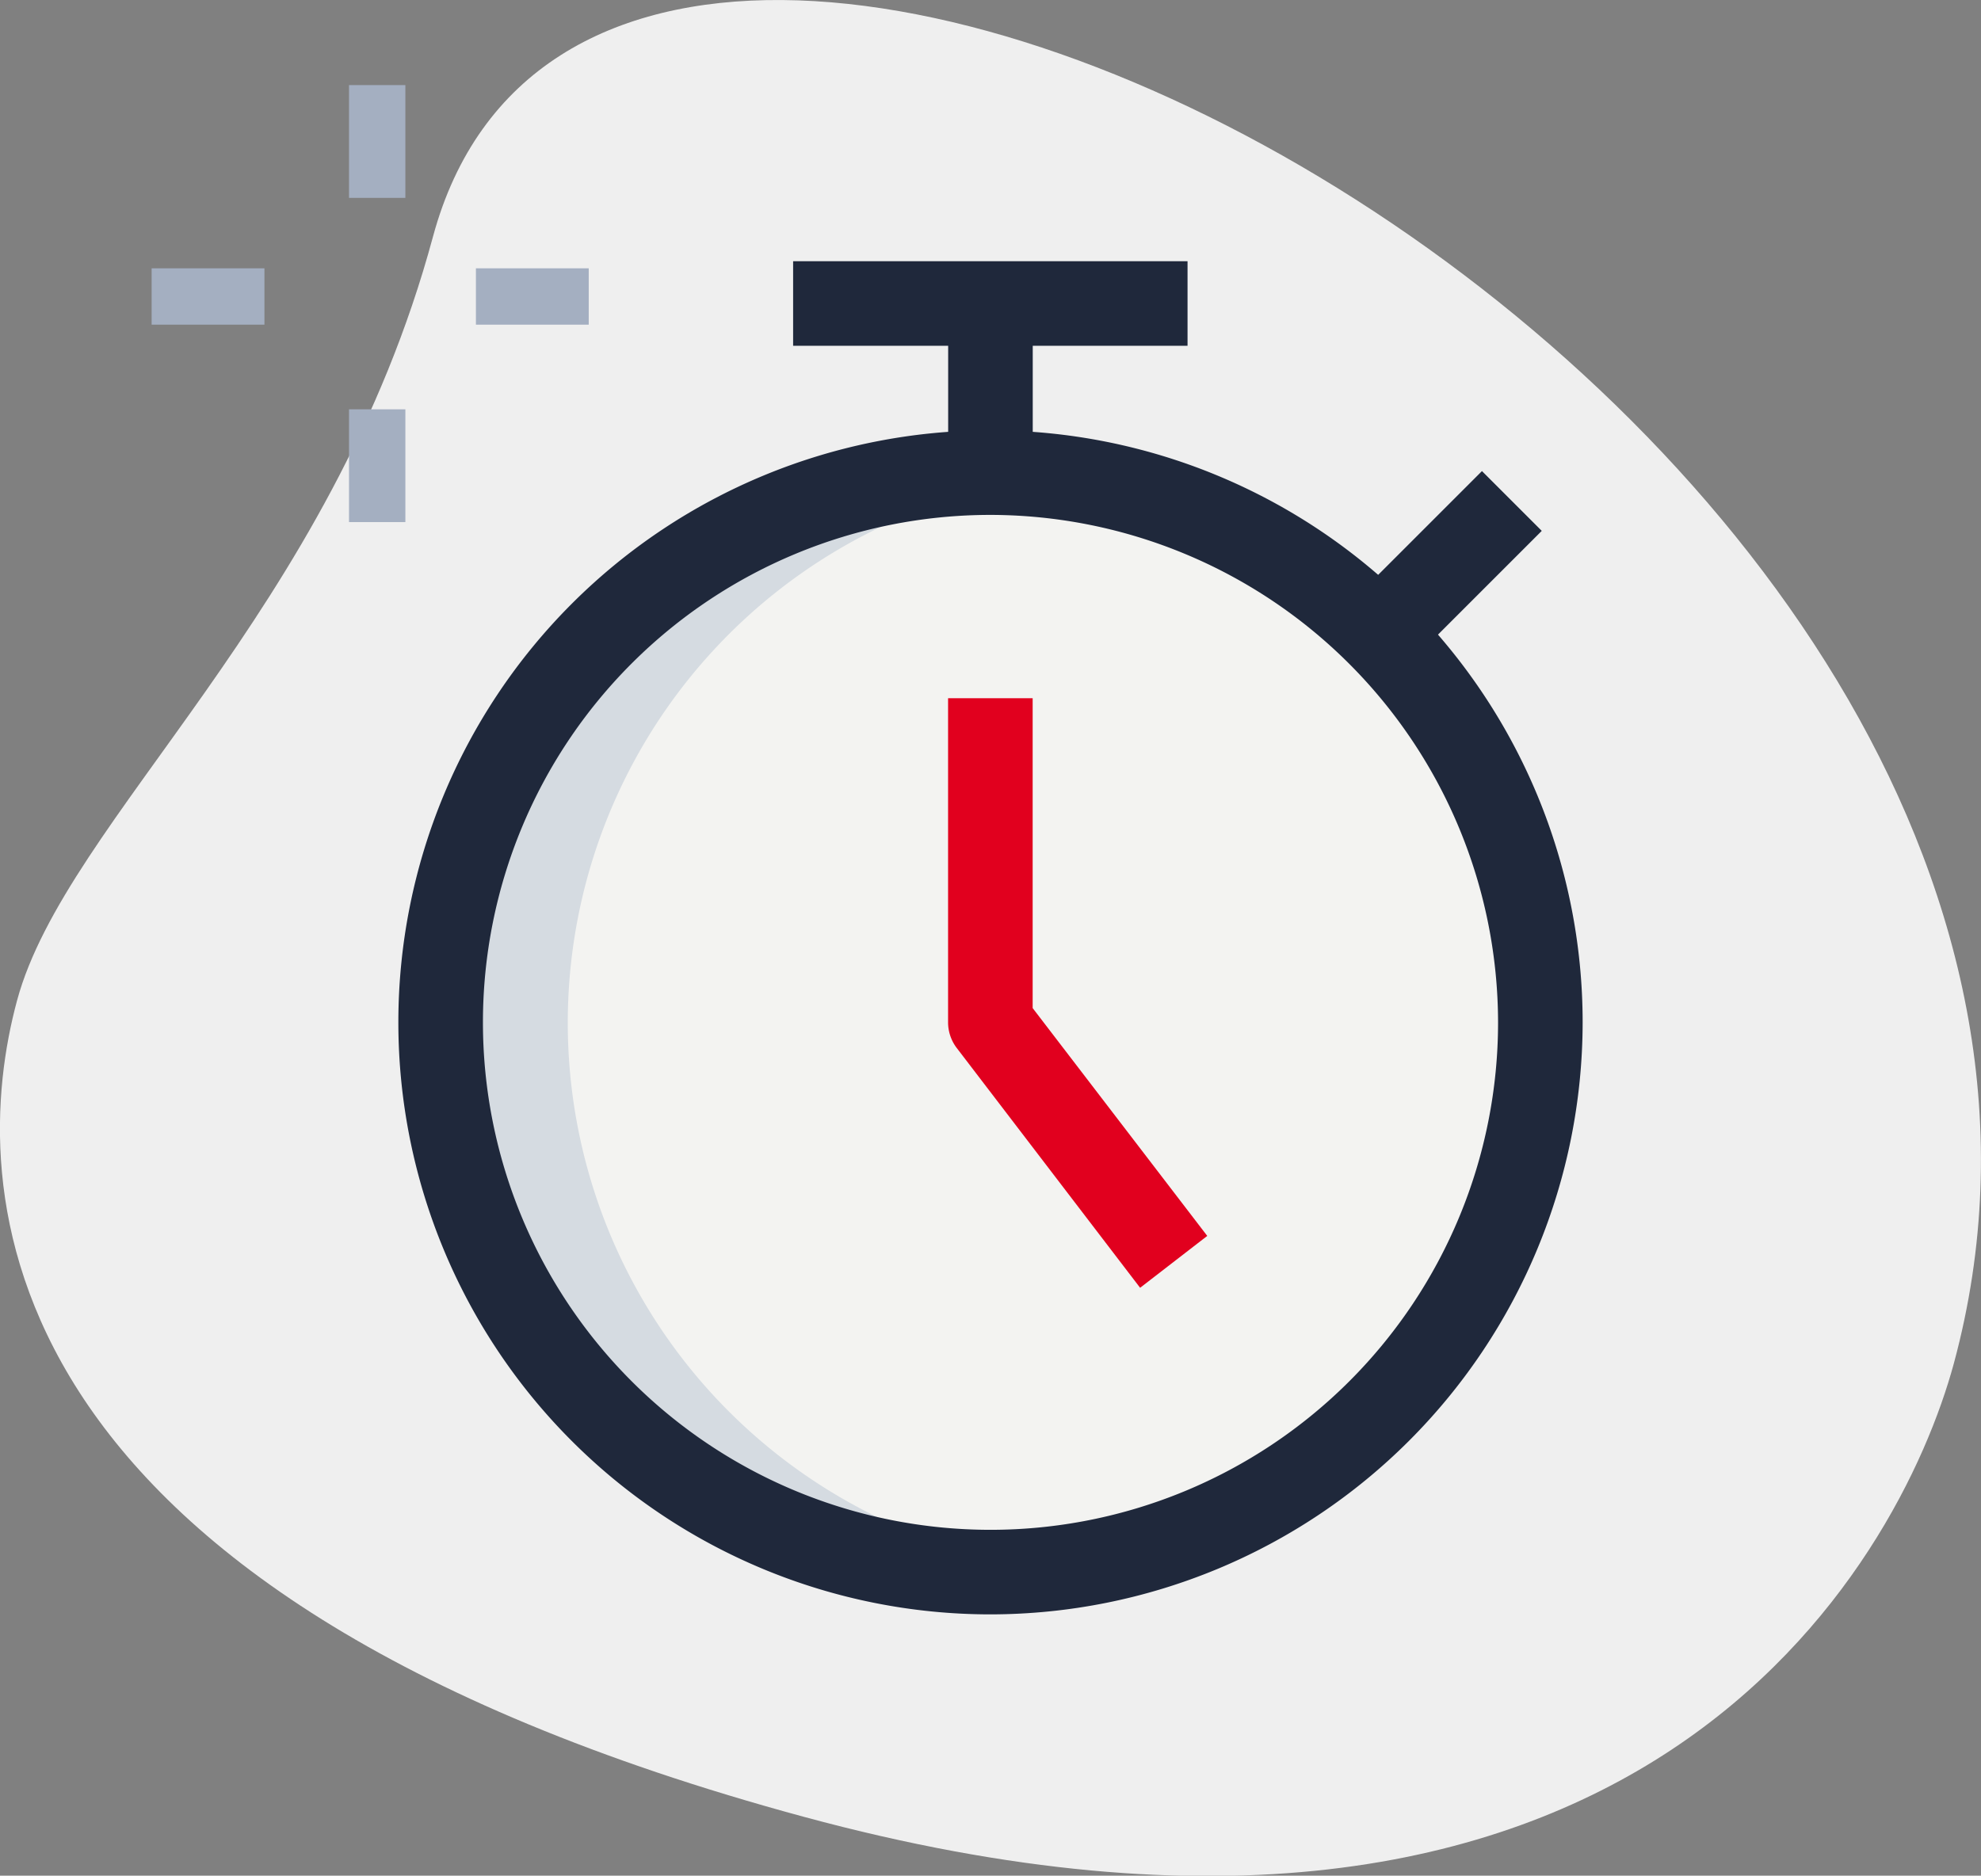 <svg xmlns="http://www.w3.org/2000/svg" width="22.602" height="21.405" viewBox="0 0 22.602 21.405"><rect x="0" y="0" width="22.602" height="21.405" fill="#808080" stroke="none"/><defs><style>.a{fill:#efefef;}.b{fill:#a4afc1;}.c{fill:#f3f3f1;}.d{fill:#d5dbe1;}.e{fill:#e1001e;}.f{fill:#1f283b;}</style></defs><g transform="translate(0 0)"><path class="a" d="M5.376,4.067c-1.161,4.3-4.185,6.645-4.745,8.715S.087,19.522,9.61,22.1s12.5-2.9,13.118-5.174C25.612,6.261,7.433-3.542,5.376,4.067Z" transform="translate(-0.436 -1.366)"/><g transform="translate(1.73 0.971)"><path class="b" d="M6.625,2.875h.643V4.162H6.625Z" transform="translate(-4.373 -2.875)"/><path class="b" d="M6.625,8.625h.643V9.912H6.625Z" transform="translate(-4.373 -4.925)"/><path class="b" d="M3.125,6.125H4.412v.643H3.125Z" transform="translate(-3.125 -4.034)"/><path class="b" d="M8.875,6.125h1.287v.643H8.875Z" transform="translate(-5.175 -4.034)"/></g><circle class="c" cx="6.273" cy="6.273" r="6.273" transform="translate(5.028 5.394)"/><path class="d" d="M9.7,16.023A6.271,6.271,0,0,1,15.247,9.8a6.273,6.273,0,1,0,0,12.457A6.271,6.271,0,0,1,9.7,16.023Z" transform="translate(-3.222 -4.356)"/><path class="e" d="M19.44,20.478l-2.091-2.735a.483.483,0,0,1-.1-.293v-3.7h.965v3.536l1.992,2.6Z" transform="translate(-6.432 -5.782)"/><path class="f" d="M14.256,22.512a6.756,6.756,0,1,1,6.756-6.756A6.763,6.763,0,0,1,14.256,22.512Zm0-12.547a5.791,5.791,0,1,0,5.791,5.791A5.8,5.8,0,0,0,14.256,9.965Z" transform="translate(-2.955 -4.089)"/><path class="f" d="M14.5,6H19v.965H14.5Z" transform="translate(-5.451 -3.019)"/><path class="f" d="M17.25,6.75h.965V8.68H17.25Z" transform="translate(-6.432 -3.286)"/><path class="f" d="M0,0H2.147V.965H0Z" transform="translate(15.39 6.894) rotate(-45)"/></g></svg>